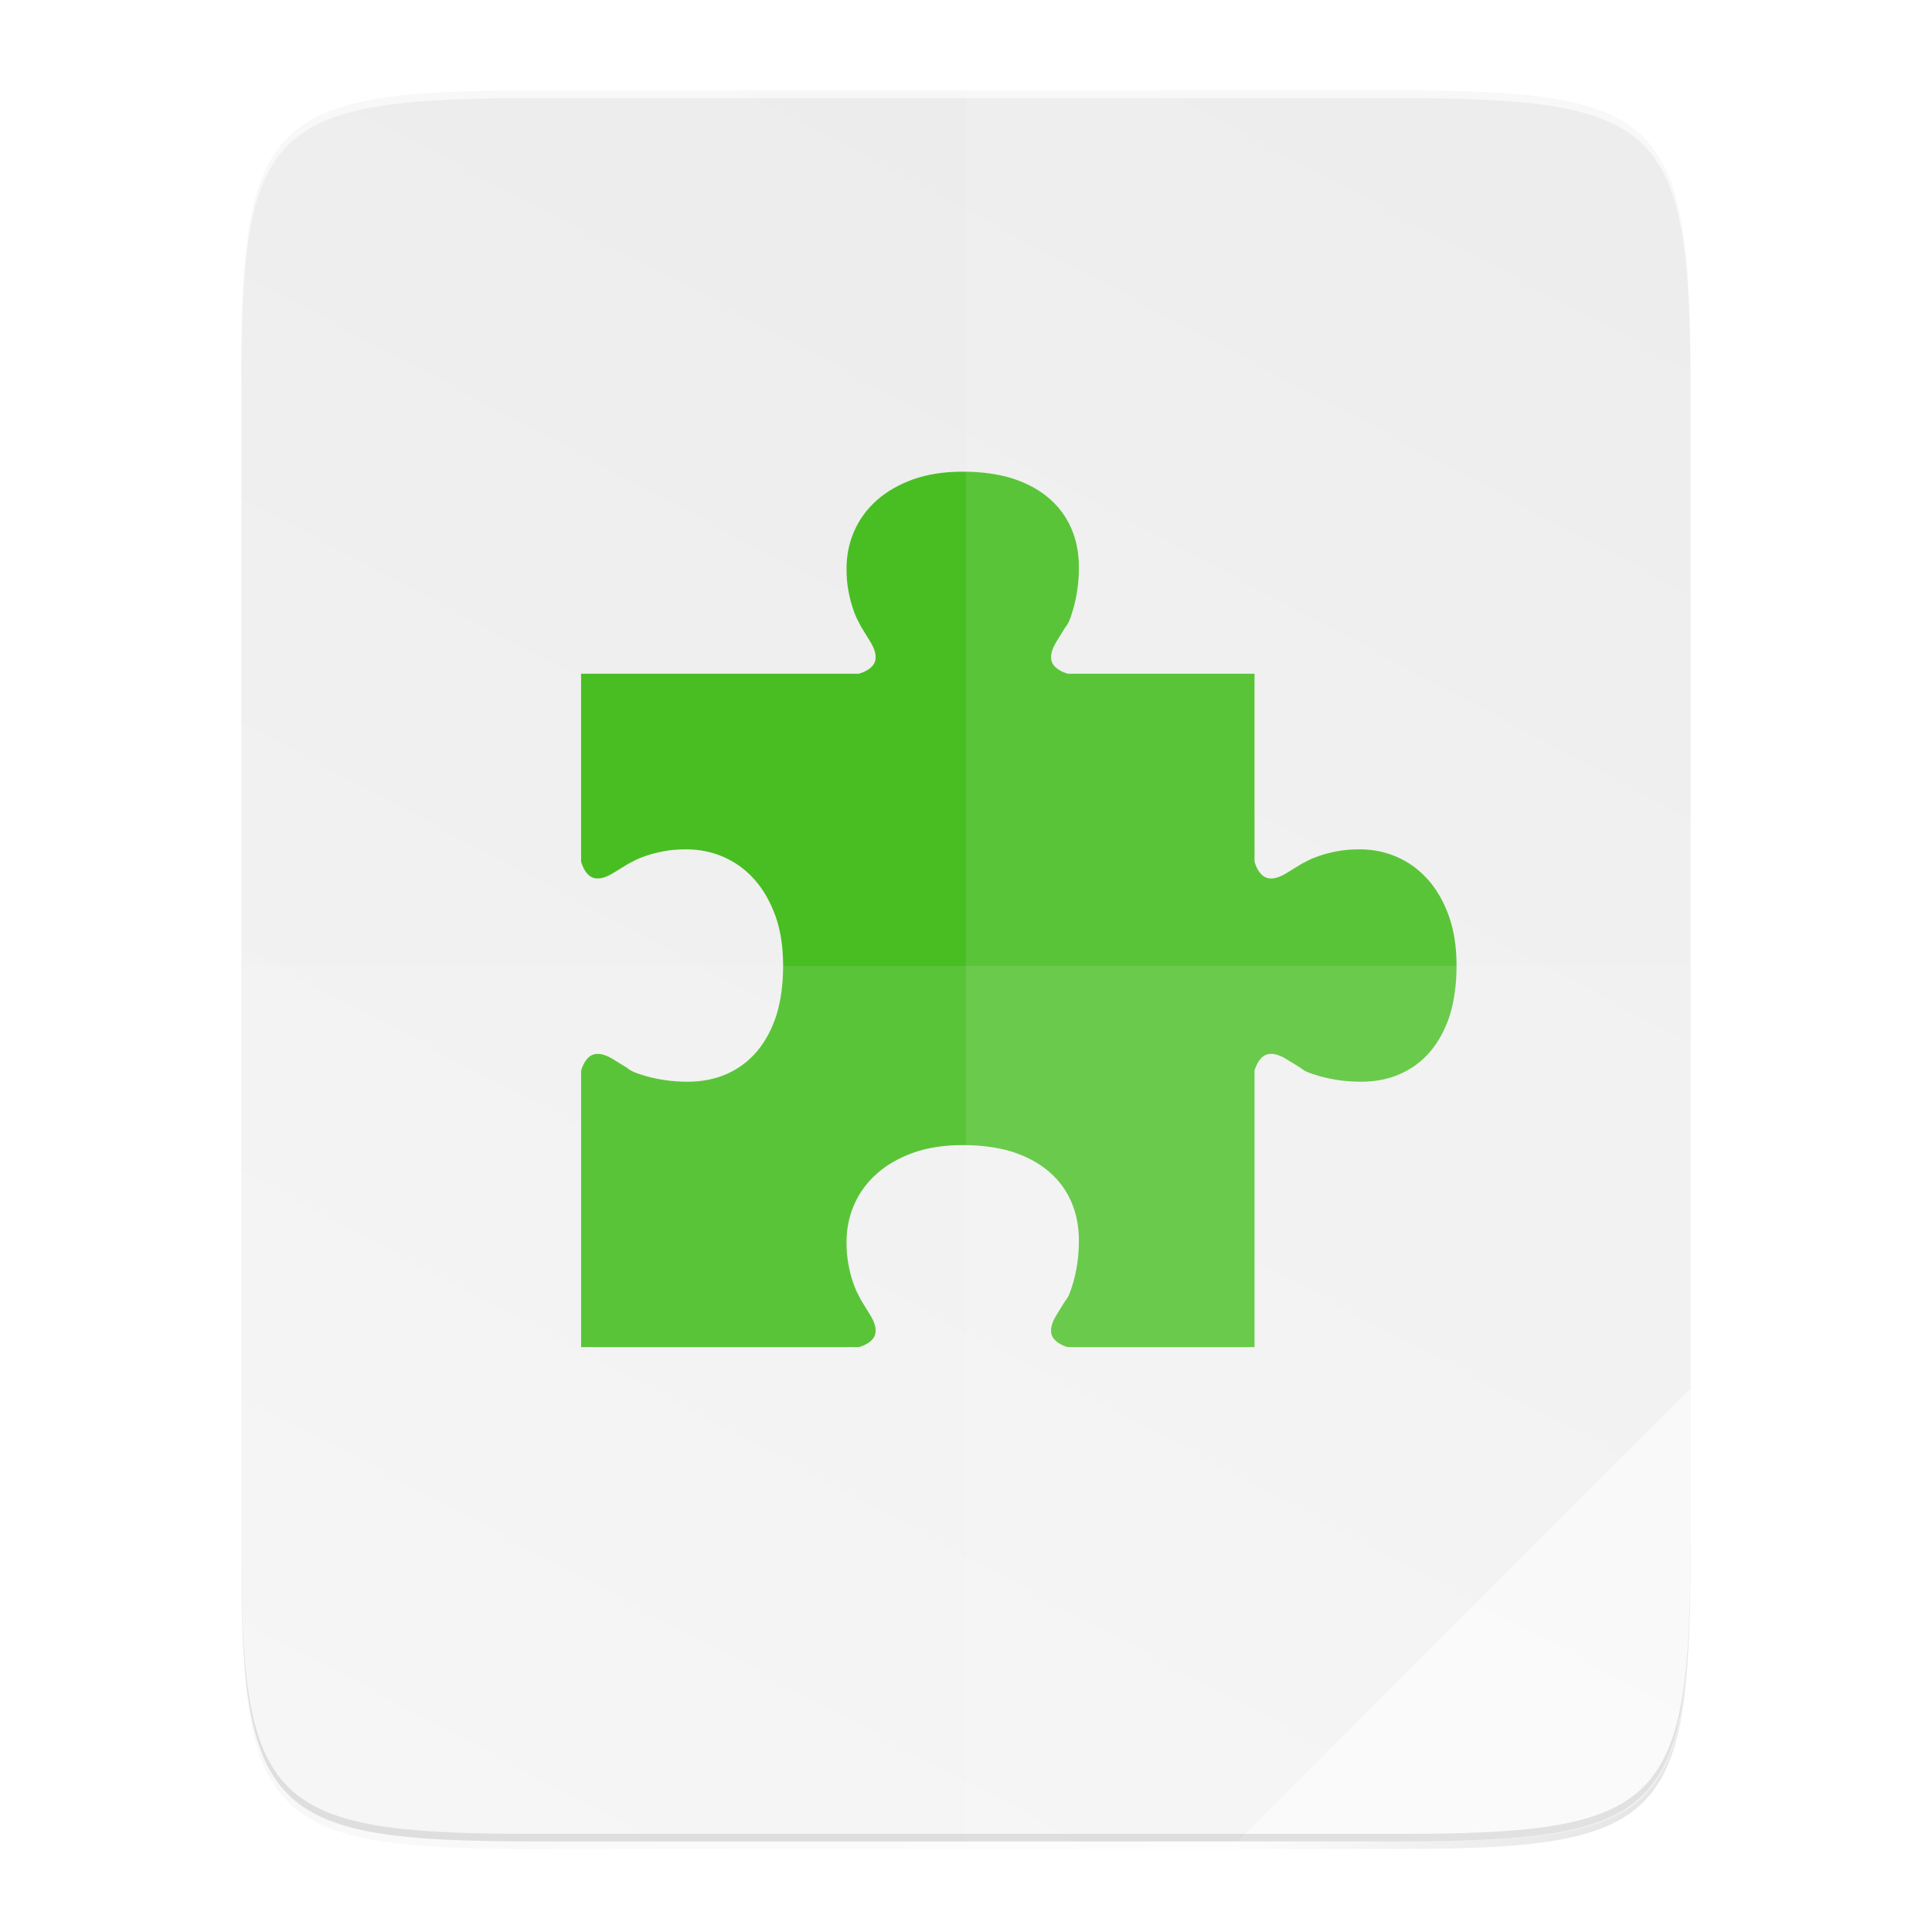 <?xml version="1.0" encoding="UTF-8"?>
<!-- Created with Inkscape (http://www.inkscape.org/) -->
<svg id="svg3336" width="512" height="512" style="enable-background:new" version="1.1" viewBox="0 0 512 512" xmlns="http://www.w3.org/2000/svg" xmlns:cc="http://creativecommons.org/ns#" xmlns:dc="http://purl.org/dc/elements/1.1/" xmlns:rdf="http://www.w3.org/1999/02/22-rdf-syntax-ns#" xmlns:xlink="http://www.w3.org/1999/xlink">
 <defs id="defs3338">
  <linearGradient id="linearGradient4226" x1="512" x2="-1e-6" y1="397.99" y2="125.99" gradientTransform="matrix(0 -.906 .906 0 4.075 488)" gradientUnits="userSpaceOnUse">
   <stop id="stop4340" style="stop-color:#ebebeb" offset="0"/>
   <stop id="stop4342" style="stop-color:#f5f5f5" offset="1"/>
  </linearGradient>
  <filter id="filter4346" x="-.013" y="-.011" width="1.026" height="1.022" style="color-interpolation-filters:sRGB">
   <feGaussianBlur id="feGaussianBlur4348" stdDeviation="2.12"/>
  </filter>
  <linearGradient id="linearGradient4358" x1="88" x2="488" y1="88" y2="488" gradientUnits="userSpaceOnUse">
   <stop id="stop4362" style="stop-opacity:.588" offset="0"/>
   <stop id="stop4364" style="stop-opacity:0" offset=".88"/>
   <stop id="stop4366" offset="1"/>
  </linearGradient>
  <filter id="filter4380" x="-.053" y="-.044" width="1.106" height="1.088" style="color-interpolation-filters:sRGB">
   <feGaussianBlur id="feGaussianBlur4382" stdDeviation="8.48"/>
  </filter>
 </defs>
 <g id="layer2" transform="translate(-32,-32)">
  <path id="rect4158-9" d="m173.84 58c-70.593 0-78.189 7.251-77.843 77.987v154.01 154.01c-0.346 70.736 7.25 77.987 77.843 77.987h228.31c70.593 0 77.843-7.25 77.843-77.987v-154.01-154.01c0-70.737-7.25-77.987-77.843-77.987z" style="color:#000000;enable-background:accumulate;filter:url(#filter4346);opacity:.1"/>
  <path id="path4350" d="m173.84 58c-70.593 0-78.189 7.251-77.843 77.987v154.01 154.01c-0.346 70.736 7.25 77.987 77.843 77.987h228.31c70.593 0 77.843-7.25 77.843-77.987v-154.01-154.01c0-70.737-7.25-77.987-77.843-77.987z" style="color:#000000;enable-background:accumulate;fill:url(#linearGradient4358);filter:url(#filter4380);opacity:.3"/>
 </g>
 <g id="layer3">
  <path id="rect4158" d="m141.84 24c-70.593 0-78.189 7.251-77.843 77.987v154.01 154.01c-0.346 70.736 7.25 77.987 77.843 77.987h228.31c70.593 0 77.843-7.25 77.843-77.987v-154.01-154.01c0-70.737-7.25-77.987-77.843-77.987z" style="color:#000000;enable-background:accumulate;fill:url(#linearGradient4226)"/>
 </g>
 <g id="layer4">
  <path id="path4505-6" d="m221.81 124-35.188 71.656v59.25c-4.94 5.788-10.339 11.62-15.969 17.25-18.503 18.503-39.248 34.687-53.125 39.312l-23.375-23.344-71.656 35.188v170.69h256v-317.56c-15.417-33.444-32.368-45.921-56.688-52.438zm-97.562 229c7e-3 -5e-3 0.024 5e-3 0.031 0-2.611 1.63-5.251 3.227-7.906 4.812 2.656-1.586 5.264-3.182 7.875-4.812zm-24.094 14.062c8e-3 -4e-3 0.023 4e-3 0.031 0-2.742 1.499-5.529 2.981-8.312 4.438 2.784-1.457 5.539-2.939 8.281-4.438z" style="color:#000000;enable-background:accumulate;fill-opacity:0;opacity:.05"/>
  <path id="rect4266" d="m255.13 125c-4.933 0-9.301 0.672-13.1 2.016-3.856 1.396-7.087 3.256-9.696 5.583-2.608 2.327-4.594 5.042-5.955 8.145-1.361 3.102-2.039 6.412-2.039 9.928 0 2.223 0.171 4.214 0.511 5.972 0.34 1.81 0.737 3.361 1.191 4.653 0.453 1.344 0.906 2.432 1.359 3.259 0.453 0.827 0.796 1.589 1.022 1.9l2.219 3.619c1.025 1.671 1.494 3.123 1.4 4.351-0.047 1.239-0.772 2.291-2.179 3.154-0.322 0.198-0.693 0.383-1.11 0.558-0.417 0.175-0.803 0.309-1.15 0.401h-73.604v49.809c0.092 0.347 0.226 0.733 0.401 1.15 0.175 0.417 0.36 0.787 0.558 1.11 0.863 1.407 1.915 2.132 3.154 2.179 1.228 0.094 2.68-0.375 4.351-1.4l3.619-2.219c0.31-0.227 1.072-0.569 1.9-1.022 0.827-0.454 1.915-0.906 3.259-1.359 1.293-0.454 2.844-0.851 4.653-1.191 1.758-0.341 3.749-0.511 5.972-0.511 3.516 0 6.826 0.678 9.928 2.039 3.102 1.361 5.818 3.346 8.145 5.955 2.327 2.608 4.181 5.84 5.577 9.696 1.344 3.799 2.022 8.167 2.022 13.1 0 4.933-0.594 9.326-1.784 13.181-1.241 3.799-2.97 7.006-5.194 9.614-2.223 2.608-4.886 4.594-7.988 5.955-3.102 1.361-6.543 2.039-10.317 2.039-2.172 0-4.192-0.141-6.053-0.424-1.861-0.283-3.484-0.626-4.88-1.022-1.396-0.397-2.567-0.794-3.497-1.191-0.931-0.454-1.381-0.82-1.743-1.104l-3.619-2.225c-1.671-1.025-3.123-1.494-4.351-1.4-1.239 0.047-2.291 0.777-3.154 2.184-0.198 0.322-0.383 0.693-0.558 1.11-0.175 0.417-0.309 0.797-0.401 1.144v73.267h73.604c0.347-0.092 0.733-0.226 1.15-0.401 0.417-0.175 0.787-0.36 1.11-0.558 1.407-0.863 2.132-1.915 2.179-3.154 0.094-1.228-0.375-2.68-1.4-4.351l-2.219-3.619c-0.227-0.31-0.569-1.072-1.022-1.9-0.454-0.827-0.906-1.915-1.359-3.259-0.454-1.293-0.851-2.844-1.191-4.653-0.341-1.758-0.511-3.749-0.511-5.972 0-3.516 0.678-6.826 2.039-9.928 1.361-3.102 3.346-5.818 5.955-8.145 2.608-2.327 5.84-4.187 9.696-5.583 3.799-1.344 8.167-2.016 13.1-2.016 4.933 0 9.326 0.594 13.181 1.784 3.799 1.241 7.006 2.97 9.614 5.194 2.608 2.223 4.594 4.886 5.955 7.988 1.361 3.102 2.039 6.543 2.039 10.317 0 2.172-0.141 4.192-0.424 6.053-0.283 1.861-0.626 3.484-1.022 4.88-0.397 1.396-0.794 2.567-1.191 3.497-0.454 0.931-0.82 1.381-1.104 1.743l-2.225 3.619c-1.025 1.671-1.494 3.123-1.4 4.351 0.047 1.239 0.777 2.291 2.184 3.154 0.322 0.198 0.693 0.383 1.11 0.558 0.417 0.175 0.797 0.309 1.144 0.401h49.472v-73.267c0.092-0.347 0.226-0.727 0.401-1.144 0.175-0.417 0.36-0.787 0.558-1.11 0.863-1.407 1.915-2.138 3.154-2.184 1.228-0.094 2.68 0.375 4.351 1.4l3.619 2.225c0.362 0.283 0.812 0.65 1.743 1.104 0.931 0.397 2.101 0.794 3.497 1.191 1.396 0.397 3.018 0.739 4.88 1.022 1.861 0.283 3.882 0.424 6.053 0.424 3.774 0 7.215-0.678 10.317-2.039 3.102-1.361 5.765-3.346 7.988-5.955 2.223-2.608 3.953-5.815 5.194-9.614 1.189-3.856 1.783-8.248 1.783-13.181 0-4.933-0.677-9.301-2.022-13.1-1.396-3.856-3.25-7.087-5.577-9.696-2.327-2.608-5.042-4.594-8.145-5.955-3.102-1.361-6.412-2.039-9.928-2.039-2.223 0-4.214 0.171-5.972 0.511-1.81 0.34-3.361 0.737-4.653 1.191-1.344 0.453-2.432 0.906-3.259 1.359-0.827 0.453-1.589 0.796-1.9 1.022l-3.619 2.219c-1.671 1.025-3.123 1.494-4.351 1.4-1.239-0.047-2.291-0.772-3.154-2.179-0.198-0.322-0.383-0.693-0.558-1.11-0.175-0.417-0.309-0.803-0.401-1.15v-49.809h-49.472c-0.347-0.092-0.727-0.226-1.144-0.401-0.417-0.175-0.787-0.36-1.11-0.558-1.407-0.863-2.138-1.915-2.184-3.154-0.094-1.228 0.375-2.68 1.4-4.351l2.225-3.619c0.283-0.362 0.65-0.812 1.104-1.743 0.397-0.931 0.794-2.101 1.191-3.497 0.397-1.396 0.739-3.018 1.022-4.88 0.283-1.861 0.424-3.882 0.424-6.053 0-3.774-0.678-7.215-2.039-10.317-1.361-3.102-3.346-5.765-5.955-7.988-2.608-2.223-5.815-3.953-9.614-5.194-3.856-1.189-8.248-1.784-13.181-1.784z" style="color:#000000;enable-background:accumulate;fill:#48be23"/>
 </g>
 <g id="layer5" transform="translate(-32,-32)">
  <path id="path4231" d="m288 56v464h114.16c70.593 0 77.844-7.249 77.844-77.986v-154.01-154.01c0-70.737-7.25-77.986-77.844-77.986z" style="color:#000000;enable-background:accumulate;fill:#fff;opacity:.1"/>
  <path id="path4255" d="m96 288v154.01c-0.346 70.736 7.25 77.986 77.844 77.986h228.31c70.593 0 77.844-7.249 77.844-77.986v-154.01z" style="color:#000000;enable-background:accumulate;fill:#fff;opacity:.1"/>
 </g>
 <g id="layer1" transform="translate(-32,-32)">
  <path id="path4254" d="m360 520 120-120v44.968c-0.105 67.992-7.605 75.032-76.348 75.032z" style="color:#000000;enable-background:accumulate;fill:#fff;opacity:.5"/>
  <path id="path4286" d="m173.84 56c-68.982 0-77.805 6.959-77.85 73.277 0.223-64.485 9.557-71.277 77.85-71.277h228.31c70.593 0 77.844 7.249 77.844 77.986v-2c0-70.737-7.25-77.986-77.844-77.986z" style="color:#000000;enable-background:accumulate;fill:#fff;opacity:.6"/>
  <path id="path4295" d="m480 440.01c0 70.737-7.25 77.986-77.844 77.986h-228.31c-68.292 0-77.627-6.793-77.85-71.277 0.044 66.318 8.867 73.277 77.85 73.277h228.31c70.593 0 77.844-7.249 77.844-77.986z" style="color:#000000;enable-background:accumulate;opacity:.1"/>
 </g>
</svg>
